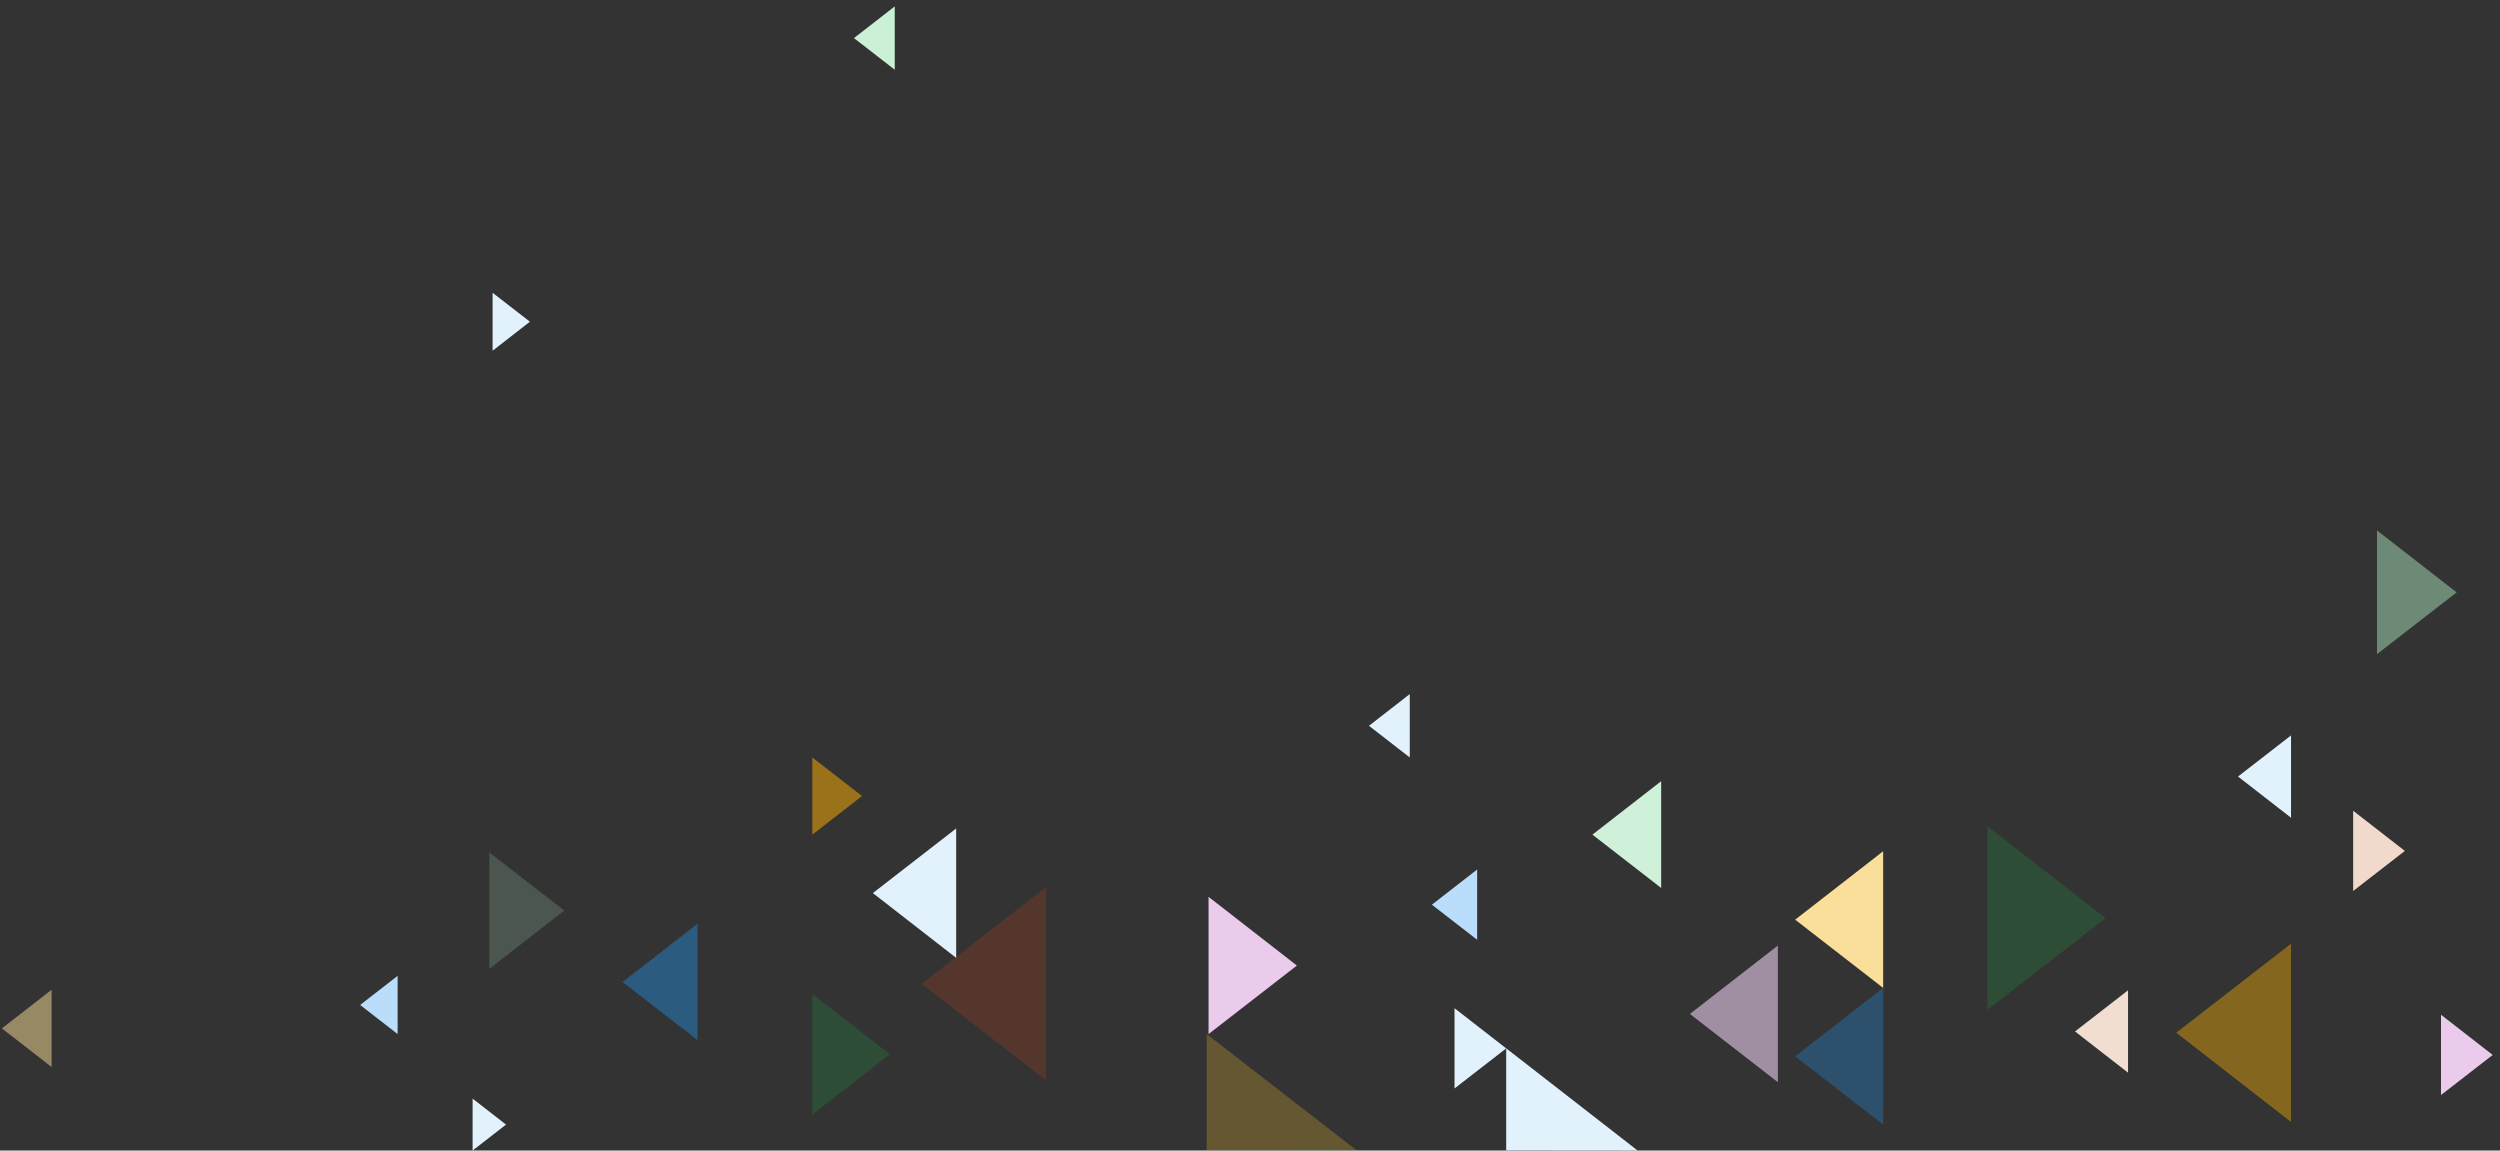 <?xml version="1.0" encoding="UTF-8"?>
<svg width="289px" height="133px" viewBox="0 0 289 133" version="1.1" xmlns="http://www.w3.org/2000/svg" xmlns:xlink="http://www.w3.org/1999/xlink">
    <rect x="0" y="0" width="289" height="133" fill="#333333" stroke="none"/>
    <!-- Generator: Sketch 40.3 (33839) - http://www.bohemiancoding.com/sketch -->
    <title>Picture Copy</title>
    <desc>Created with Sketch.</desc>
    <defs></defs>
    <g id="Page-1" stroke="none" stroke-width="1" fill="none" fill-rule="evenodd">
        <g id="User-Review-&amp;-Ratings-1024+" transform="translate(-755, -321)">
            <g id="N4" transform="translate(380, 259)">
                <g id="Picture-Copy" transform="translate(519.5, 128.5) rotate(-180) translate(-519.5, -128.5) translate(375, 62)">
                    <g id="Group-9" transform="translate(132, -0)" fill-opacity="0.3" fill="#FFCA28" opacity="0.8">
                        <polygon id="Fill-7" points="17.504 13.463 17.504 -0 0.169 0.018"></polygon>
                    </g>
                    <polygon id="Fill-10" fill-opacity="0.5" fill="#2196F3" opacity="0.6" points="71.308 3 71.308 18.797 81.478 10.888"></polygon>
                    <polygon id="Fill-12" fill="#D84315" opacity="0.2" points="168.099 8.126 168.099 30.442 182.466 19.269"></polygon>
                    <polygon id="Fill-14" fill="#FADF9A" points="71.308 18.797 71.308 34.594 81.478 26.685"></polygon>
                    <polygon id="Fill-16" fill="#E1F2FC" points="126.031 45.439 126.031 52.763 130.746 49.096"></polygon>
                    <polygon id="Fill-18" fill="#CFF1D9" points="96.97 30.353 96.97 42.695 104.916 36.516"></polygon>
                    <polygon id="Fill-20" fill="#CAF1D5" points="185.567 124.939 185.567 132.263 190.282 128.596"></polygon>
                    <polygon id="Fill-22" fill="#EACBEC" opacity="0.6" points="83.479 7.899 83.479 23.696 93.649 15.787"></polygon>
                    <polygon id="Fill-26" fill="#BADDFB" points="118.242 24.361 118.242 32.486 123.473 28.418"></polygon>
                    <polygon id="Fill-28" fill="#BADDFB" points="243.035 13.463 243.035 20.194 247.369 16.824"></polygon>
                    <polygon id="Fill-30" fill="#A6E3B9" opacity="0.2" points="232.436 34.463 232.436 21 223.769 27.74"></polygon>
                    <polygon id="Fill-32" fill-opacity="0.5" fill="#2196F3" opacity="0.8" points="208.365 12.758 208.365 26.221 217.032 19.481"></polygon>
                    <g id="Group-38" transform="translate(99, -0)" fill="#E1F2FC">
                        <polygon id="Fill-36" points="15.883 0.016 15.883 11.813 0.693 -0"></polygon>
                    </g>
                    <polygon id="Fill-39" fill="#E1F2FC" points="178.466 37.231 178.466 22.27 188.098 29.76"></polygon>
                    <polygon id="Fill-41" fill="#E1F2FC" points="120.858 7.173 120.858 16.452 114.883 11.807"></polygon>
                    <polygon id="Fill-43" fill="#EACBEC" points="6.819 6.415 6.819 15.694 0.845 11.049"></polygon>
                    <polygon id="Fill-43-Copy" fill="#F1DACC" points="16.974 30 16.974 39.279 11 34.634"></polygon>
                    <polygon id="Fill-45" fill="#EACBEC" points="149.292 13.463 149.292 29.325 139.08 21.383"></polygon>
                    <polygon id="Fill-47" fill-opacity="0.2" fill="#1AB844" points="59.256 16.264 59.256 37.487 45.592 26.861"></polygon>
                    <polygon id="Fill-49" fill="#A6E3B9" opacity="0.5" points="14.221 57.38 14.221 71.683 5.013 64.522"></polygon>
                    <polygon id="Fill-51" fill-opacity="0.4" fill="#FFB302" points="24.157 23.908 24.157 3.301 37.424 13.618"></polygon>
                    <polygon id="Fill-53" fill="#E1F2FC" points="24.157 47.987 24.157 38.468 30.286 43.234"></polygon>
                    <polygon id="Fill-55" fill="#F1DED1" points="43 18.519 43 9 49.129 13.766"></polygon>
                    <polygon id="Fill-57" fill="#E1F2FC" points="234.367 -2.27657893e-11 234.367 6 230.504 2.996"></polygon>
                    <polygon id="Fill-59" fill="#FAE196" opacity="0.5" points="283.035 9.657 283.035 18.585 288.783 14.115"></polygon>
                    <polygon id="Fill-61" fill="#FFB302" opacity="0.5" points="195.098 45.439 195.098 36.511 189.35 40.981"></polygon>
                    <polygon id="Fill-63" fill="#1AB844" opacity="0.2" points="195.098 18.095 195.098 4.157 186.125 11.135"></polygon>
                    <polygon id="Fill-65" fill="#E1F2FC" points="232.056 99.156 232.056 92.457 227.743 95.811"></polygon>
                </g>
            </g>
        </g>
    </g>
</svg>